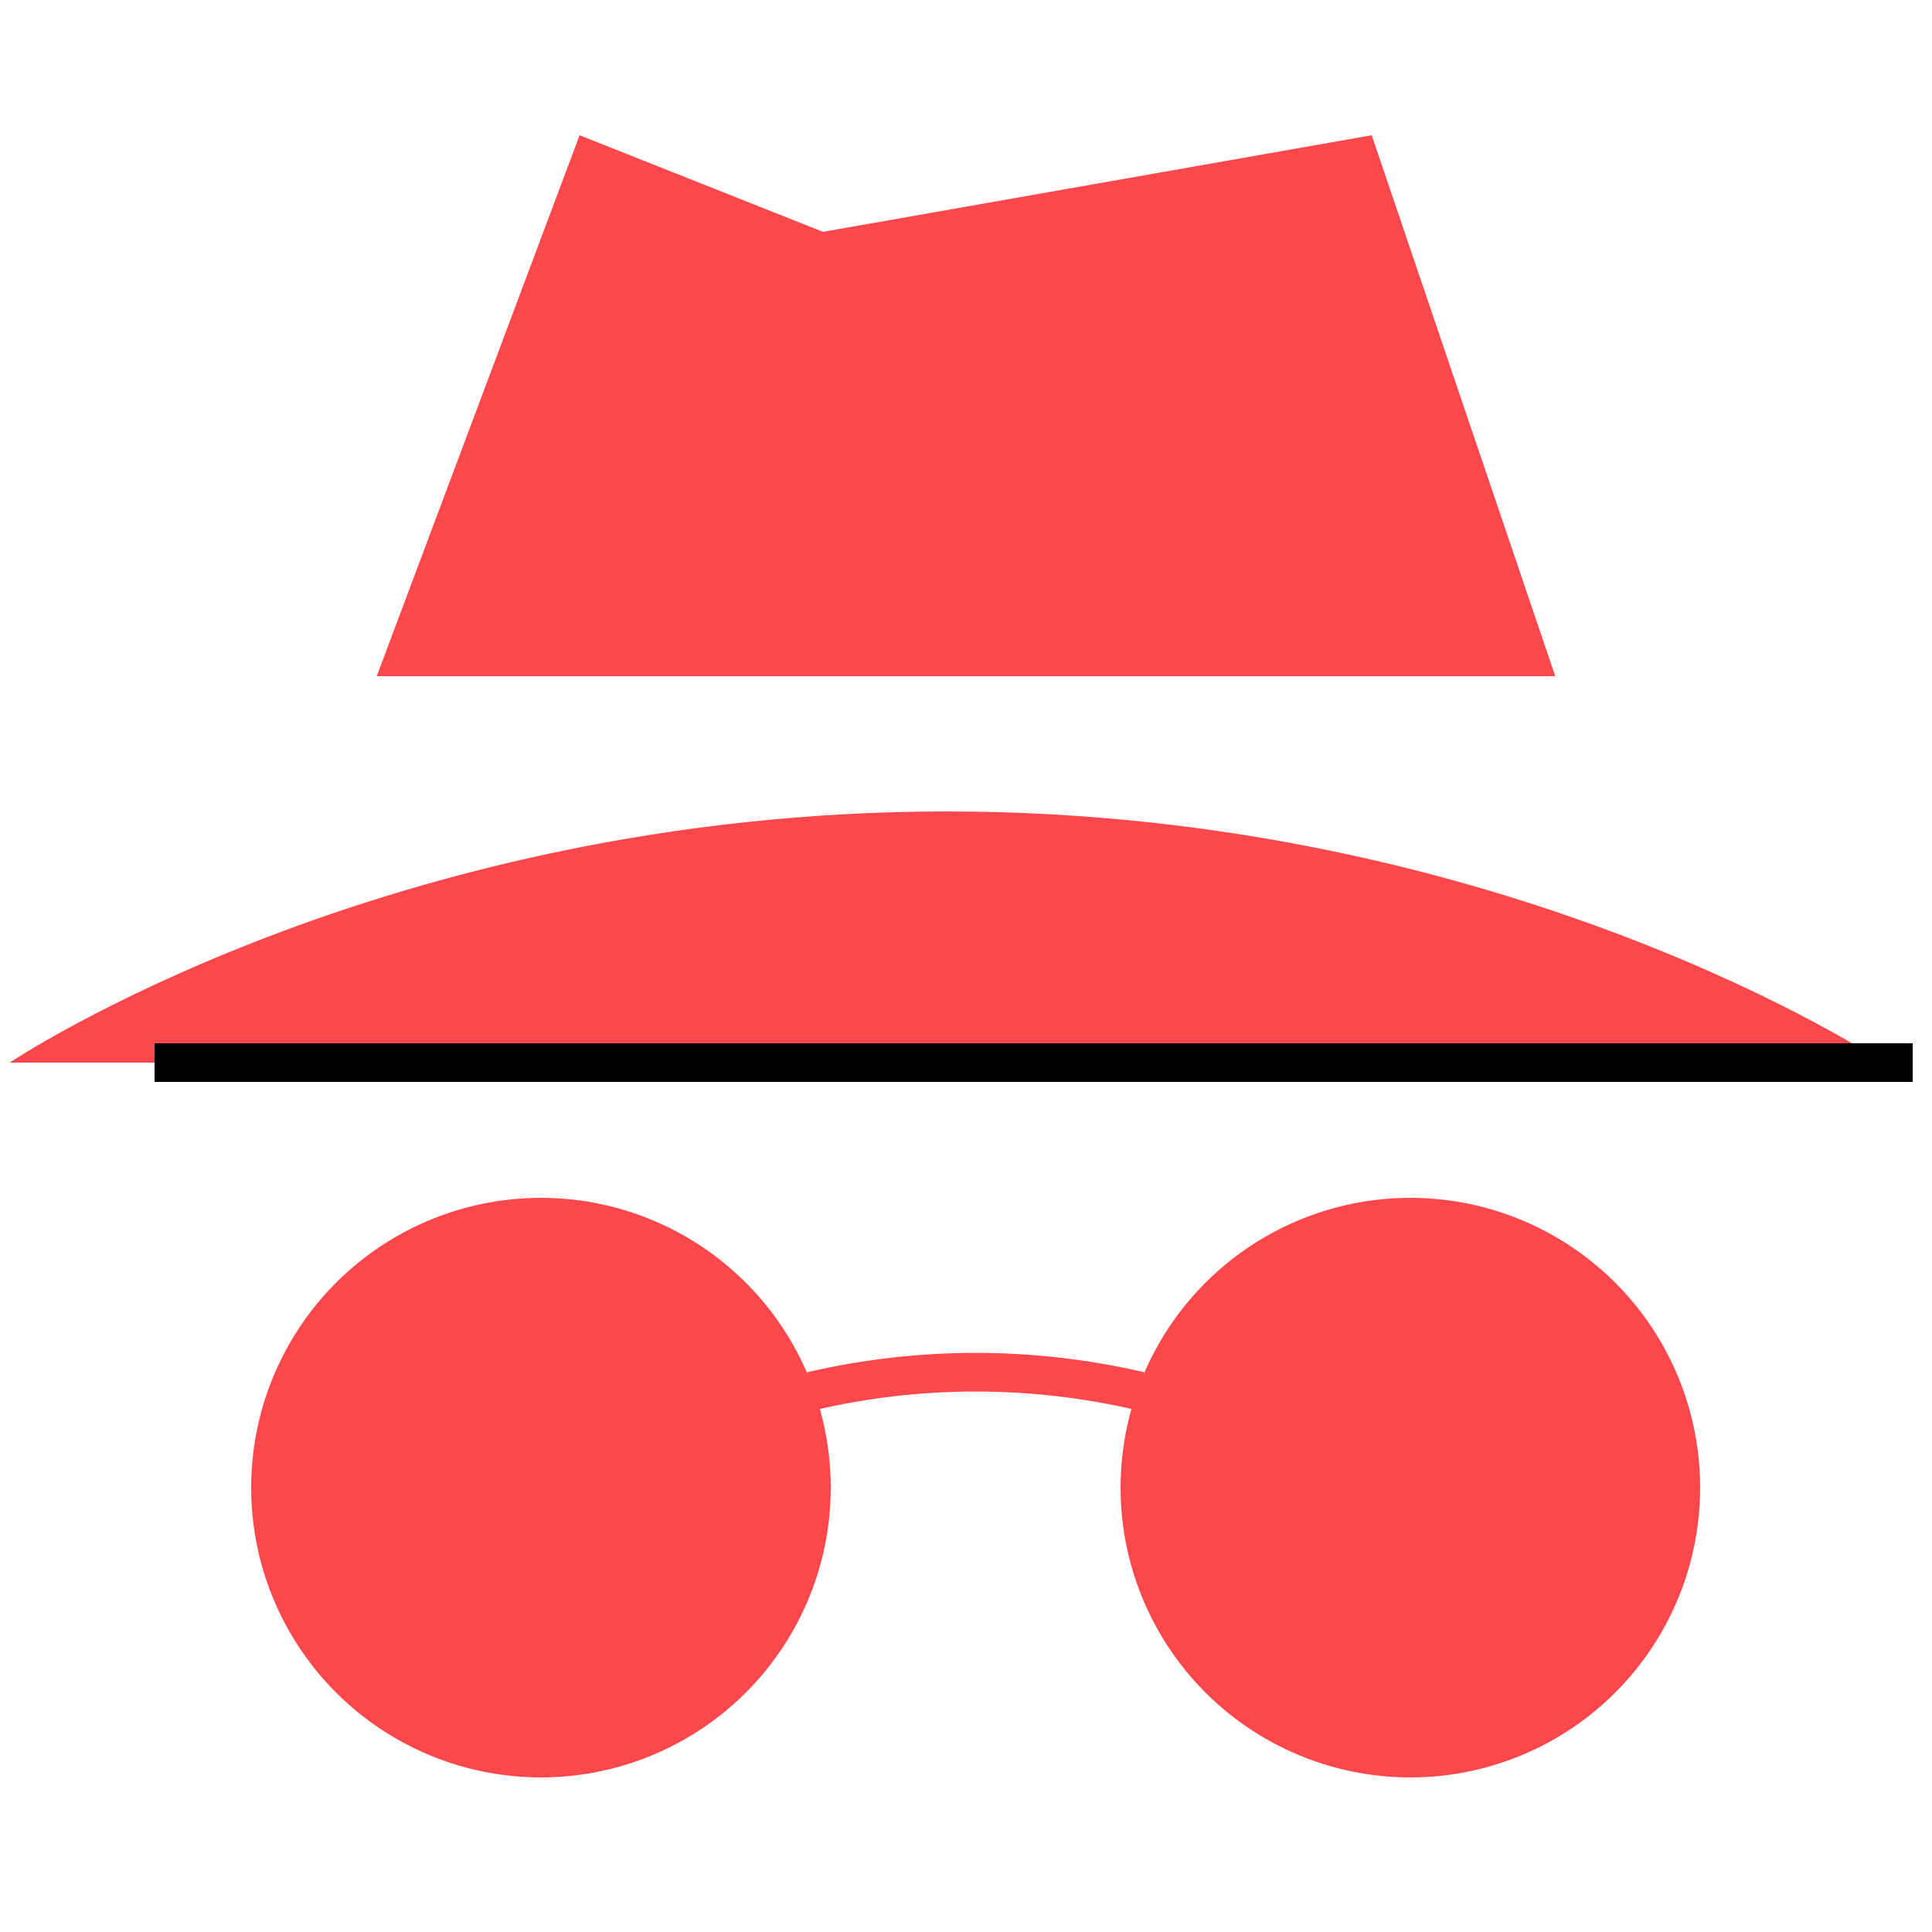 <?xml version="1.0" encoding="utf-8"?>
<!-- Generator: Adobe Illustrator 24.2.1, SVG Export Plug-In . SVG Version: 6.00 Build 0)  -->
<svg version="1.1" id="Layer_1" xmlns="http://www.w3.org/2000/svg" xmlns:xlink="http://www.w3.org/1999/xlink" x="0px" y="0px"
	 viewBox="0 0 100 100" style="enable-background:new 0 0 100 100;" xml:space="preserve">
<style type="text/css">
	.st0{fill:#FC484C;}
	.st1{fill:none;stroke:#FC484C;stroke-width:2;stroke-miterlimit:10;}
	.st2{fill:none;stroke:#000000;stroke-width:2;stroke-miterlimit:10;}
</style>
<polygon class="st0" points="19.5,35 80.5,35 71,7 42.6,12 30,7 "/>
<path class="st0" d="M0.5,55h97c0,0-19.4-13-48.5-13S0.5,55,0.5,55z"/>
<circle class="st0" cx="28" cy="77" r="15"/>
<circle class="st0" cx="73" cy="77" r="15"/>
<path class="st1" d="M42,72c5.6-1.3,11.4-1.3,17,0"/>
<line class="st2" x1="8" y1="55" x2="99" y2="55"/>
</svg>
